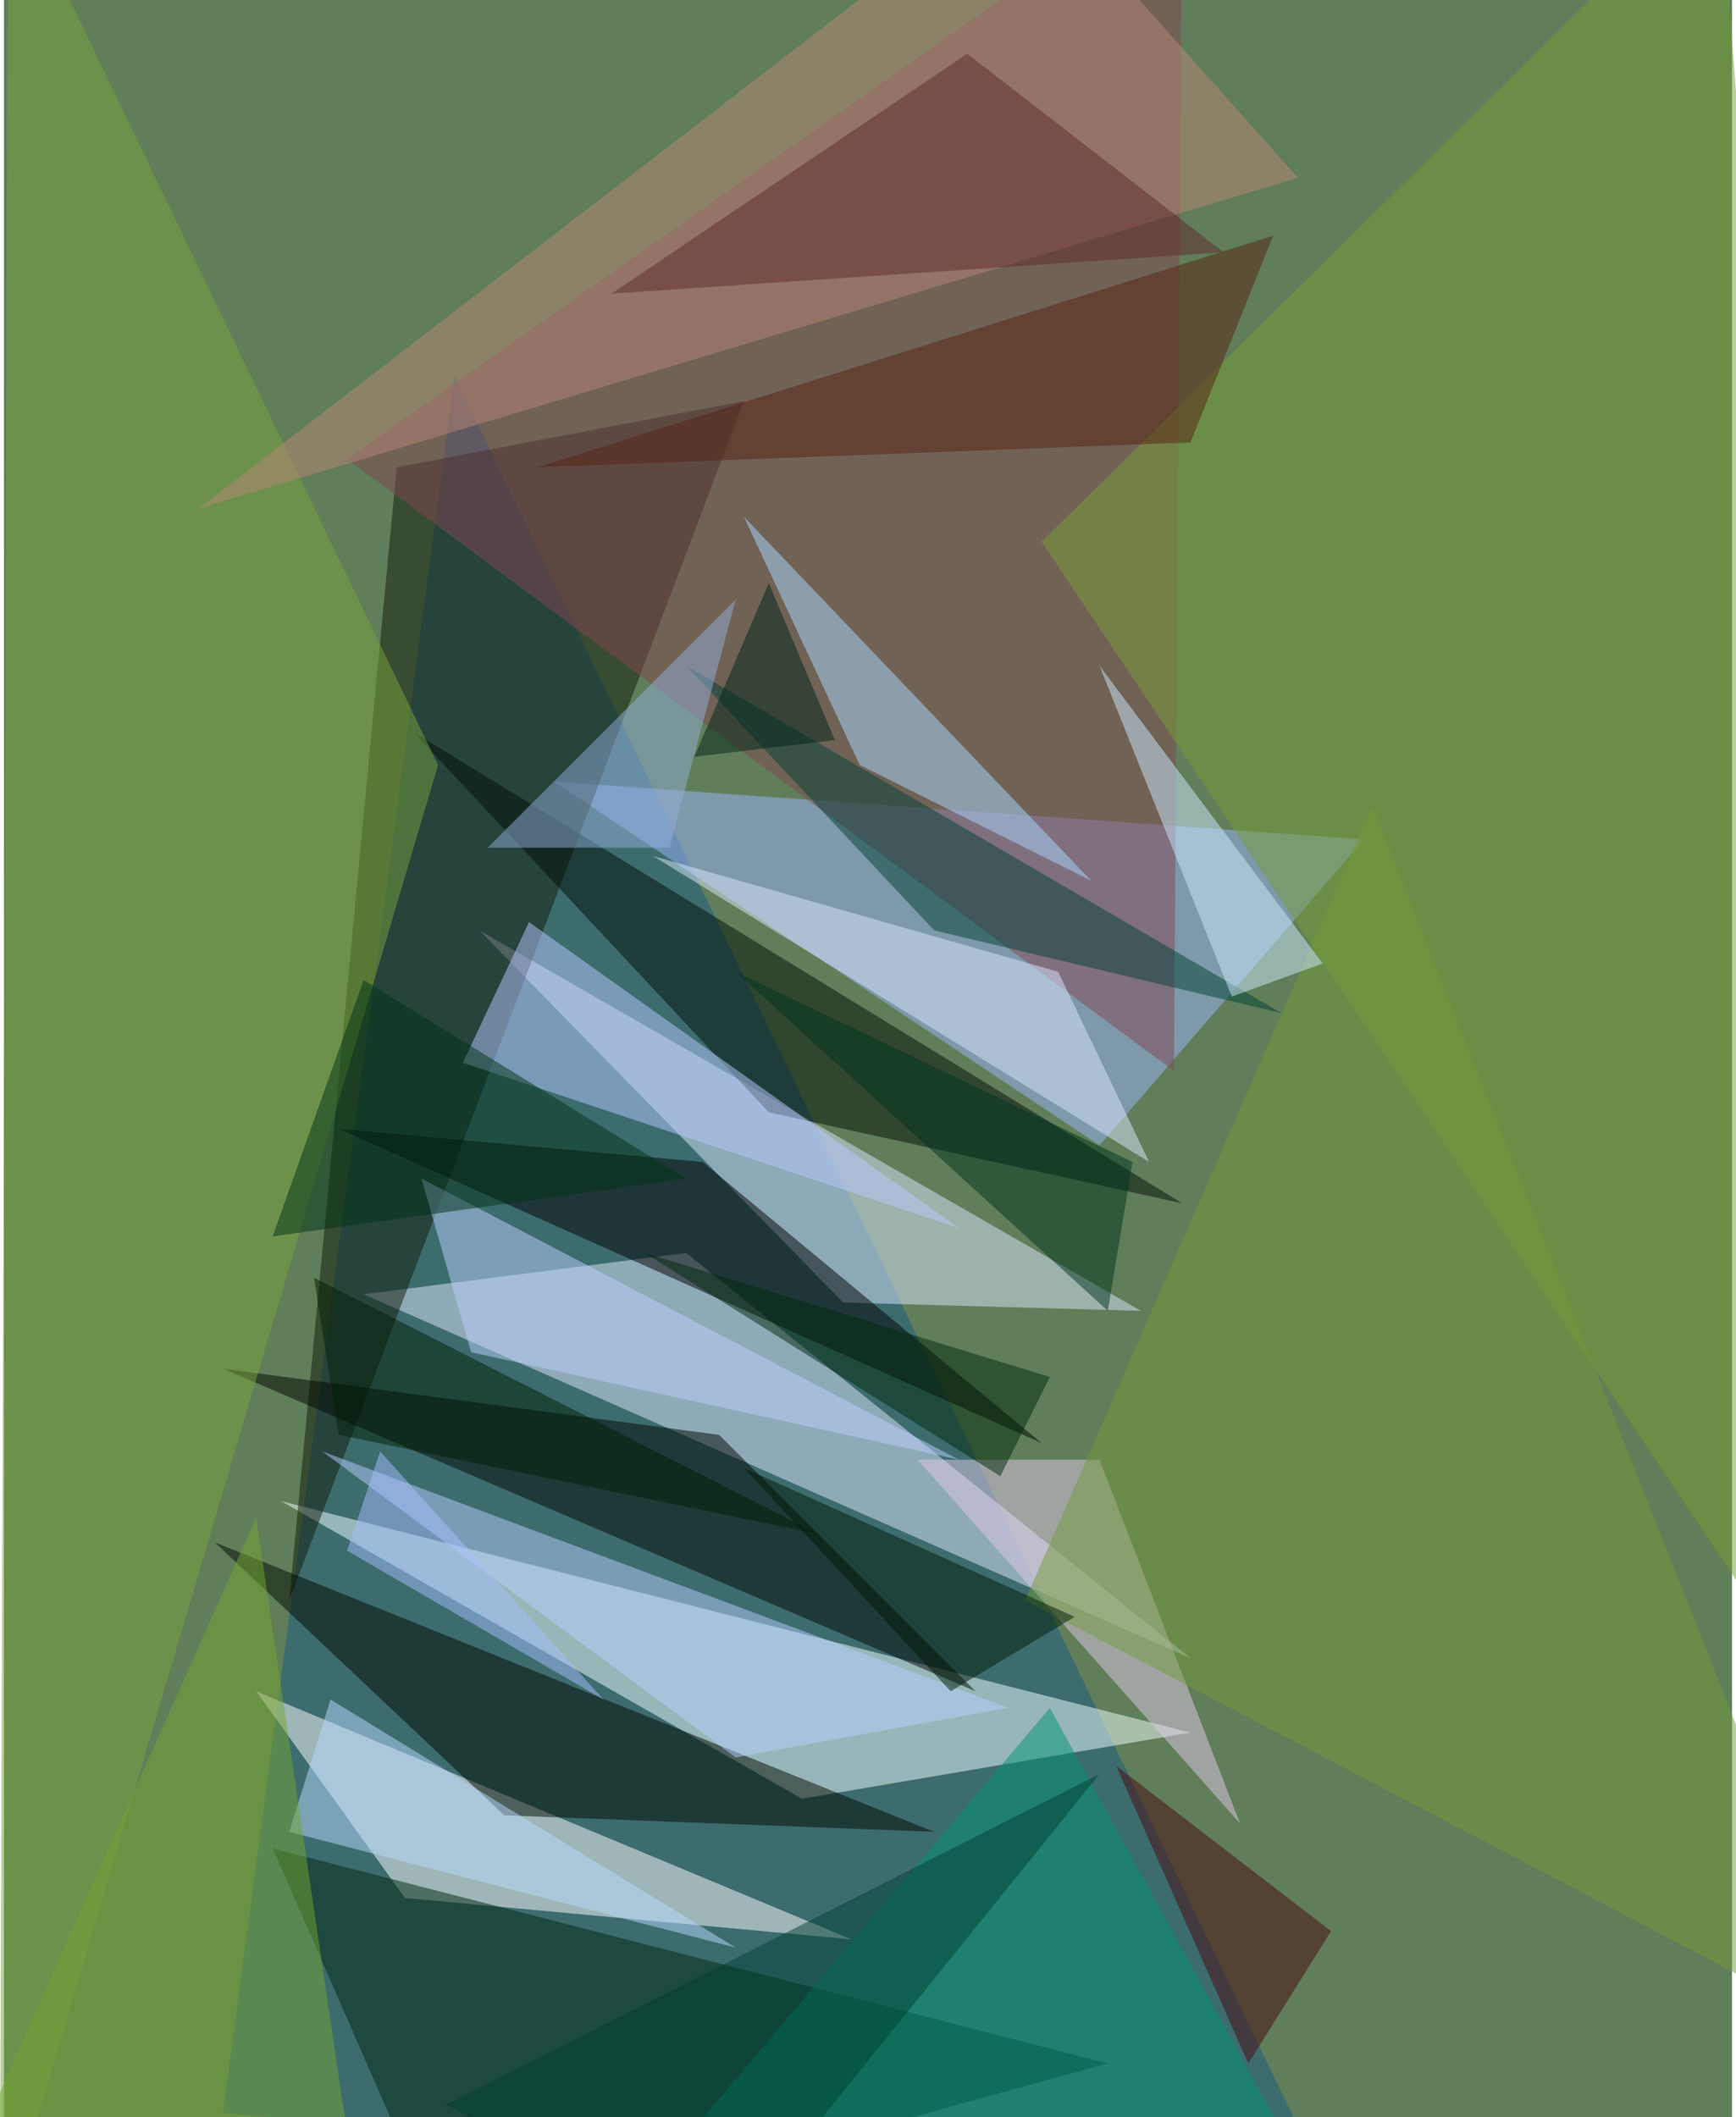 <svg xmlns="http://www.w3.org/2000/svg" width="228" height="278" viewBox="0 0 836 1024"><path fill="#607e59" d="M0 0h836v1024H0z"/><g fill-opacity=".502"><path fill="#1b5b83" d="M218 182l-112 840 540 48z"/><path fill="#f1ffff" d="M386 870l188-32-440-112z"/><path fill="#e2e7ff" d="M330 606l-156 20 400 176z"/><path fill="#feffff" d="M410 938L122 818l72 100z"/><path fill="#dce6ff" d="M406 630l144 4-320-184z"/><path fill="#9bb3fa" d="M530 554L266 378l392 28z"/><path fill="#101b0b" d="M190 226l-52 548 220-580z"/><path fill="#824755" d="M570-62L166 222l400 296z"/><path fill="#00260f" d="M130 894l84 192 320-88z"/><path fill="#000900" d="M450 886L102 746l140 132z"/><path d="M338 562l-176-16 340 152z"/><path fill="#000700" d="M106 662l240 32 124 124z"/><path fill="#000f06" d="M370 538L198 354l372 228z"/><path fill="#769e36" d="M830-62L502 262l396 592z"/><path fill="#78a33c" d="M2-62l-4 1148 212-716z"/><path fill="#b8c9ff" d="M222 514l240 80-208-148z"/><path fill="#e0c9e8" d="M530 706h-88l156 176z"/><path fill="#a7daff" d="M414 370l-56-120 168 176z"/><path fill="#b58677" d="M94 246L626 86 494-62z"/><path fill="#004234" d="M330 322l288 168-168-40z"/><path fill="#b8cdff" d="M354 850l132-24-332-124z"/><path fill="#d9e8ff" d="M510 470l44 92-240-148z"/><path fill="#009374" d="M286 1086l220-260 116 212z"/><path fill="#729a3a" d="M494 774l404 212-236-596z"/><path fill="#5f282a" d="M466 26l124 96-296 20z"/><path fill="#bbd0ff" d="M462 706l-236-52-24-84z"/><path fill="#91b0d9" d="M322 410h-88l120-120z"/><path fill="#b8d9ff" d="M158 822l-20 64 216 56z"/><path fill="#cbe9ff" d="M594 482l44-16-108-144z"/><path fill="#73a532" d="M174 1086l-184-56 132-296z"/><path fill="#572213" d="M574 214l40-100-356 112z"/><path fill="#003317" d="M130 598l200-28-156-96z"/><path fill="#001b06" d="M518 782l-160-72 100 108z"/><path fill="#00351f" d="M534 634L354 470l192 92z"/><path fill="#004132" d="M346 1086l-132-68 316-160z"/><path fill="#48080e" d="M538 854l104 80-40 64z"/><path fill="#002419" d="M402 358l-32-76-36 84z"/><path fill="#00280c" d="M482 714L310 606l196 60z"/><path fill="#a5beff" d="M182 702l-16 48 124 72z"/><path fill="#001f05" d="M394 742l-232-48-12-76z"/></g></svg>